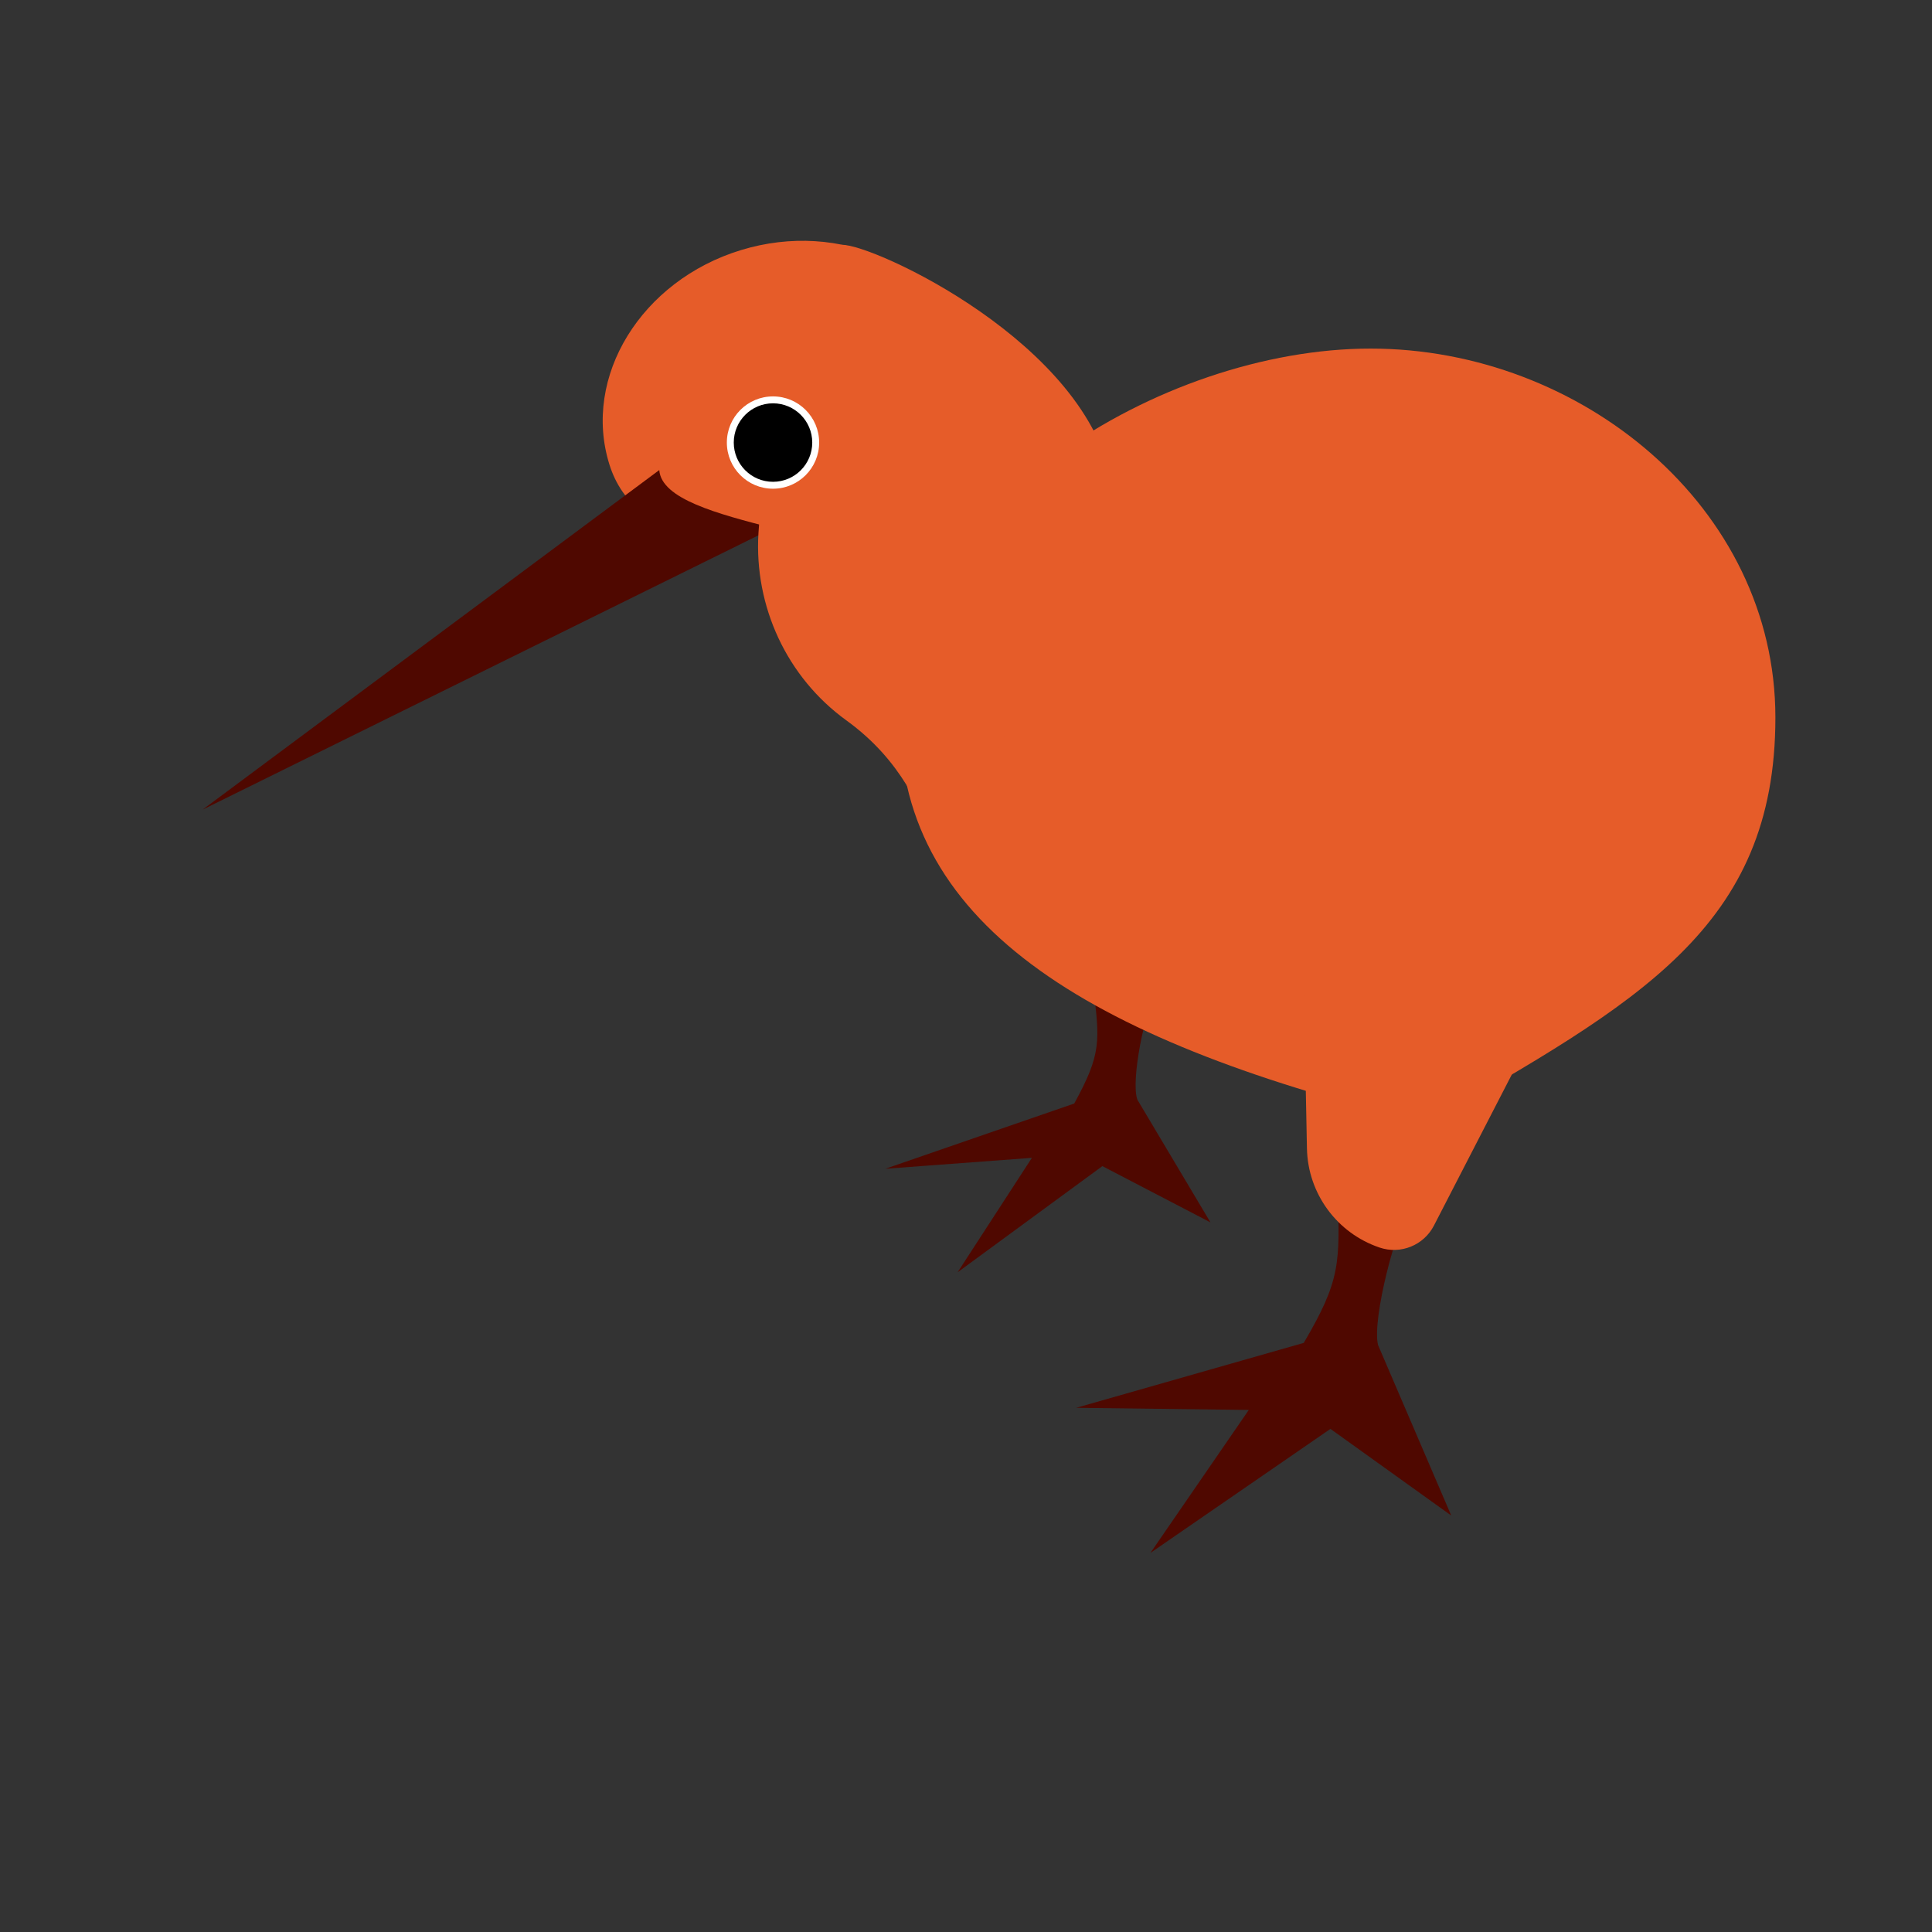 <?xml version="1.0" encoding="UTF-8"?>
<svg id="Layer_2" data-name="Layer 2" xmlns="http://www.w3.org/2000/svg" viewBox="0 0 1000 1000">
  <rect x="0" y="0" width="1000" height="1000" fill="#333333" stroke="none"/>
  <defs>
    <style>
      .cls-1 {
        fill: #fff;
      }

      .cls-2 {
        fill: #e65c29;
      }

      .cls-3 {
        fill: #4f0800;
      }
    </style>
  </defs>
  <path class="cls-3" d="m713.27,696.178c-3.259-13.321,9.598-62.178,16.734-71.505l-37.771-9.093c1.506,38.394,1.586,47.137-17.411,79.496l-117.774,33.604,89.319,1.106-50.911,74.002,93.174-64.199,62.523,44.839-37.884-88.25Z"/>
  <path class="cls-3" d="m588.715,569.219c-3.62-9.76,4.152-47.359,9.609-54.877l-32.632-4.083c3.743,28.704,4.372,35.26-9.67,60.922l-97.773,33.767,75.857-5.653-38.447,59.231,74.936-54.941,55.929,29.112-37.809-63.479Z"/>
  <path class="cls-2" d="m918.94,371.393c0,108.847-71.357,147.536-180.321,210.214-170.297-41.191-272.893-100.403-272.893-209.25s134.847-191.931,243.694-191.931,209.52,82.12,209.52,190.967Z"/>
  <path class="cls-2" d="m502.004,183.33c21.205,68.392-160.633,140.344-186.599,57.024-14.157-45.427,16.593-95.158,68.12-110.905,51.528-15.747,104.387,8.434,118.479,53.881Z"/>
  <path class="cls-2" d="m714.078,645.734l-0-0c-22.105-7.466-37.15-27.999-37.607-51.326l-1.648-84.147,128.753,5.046-61.371,119.045c-5.272,10.227-17.227,15.065-28.128,11.383Z"/>
  <path class="cls-3" d="m341.234,243.305l-236.389,175.775,295.261-145.723c-28.691-7.419-57.778-15.021-58.873-30.052Z"/>
  <path class="cls-2" d="m393.115,268.466c.253-2.97.807-5.898,1.656-8.755l39.317-132.283c3.206-7.004,114.582,39.811,138.09,109.766,3.401,10.121,2.917,21.142-1.266,30.966-18.356,43.111-78.951,182.671-87.298,166.315-7.539-14.773-15.944-40.186-45.59-61.647-30.727-22.244-47.711-58.909-45.455-96.776.179-3.01.376-5.584.547-7.588Z"/>
  <circle class="cls-1" cx="400.107" cy="229.069" r="23.889"/>
  <circle cx="400.107" cy="229.069" r="20.311"/>
</svg>